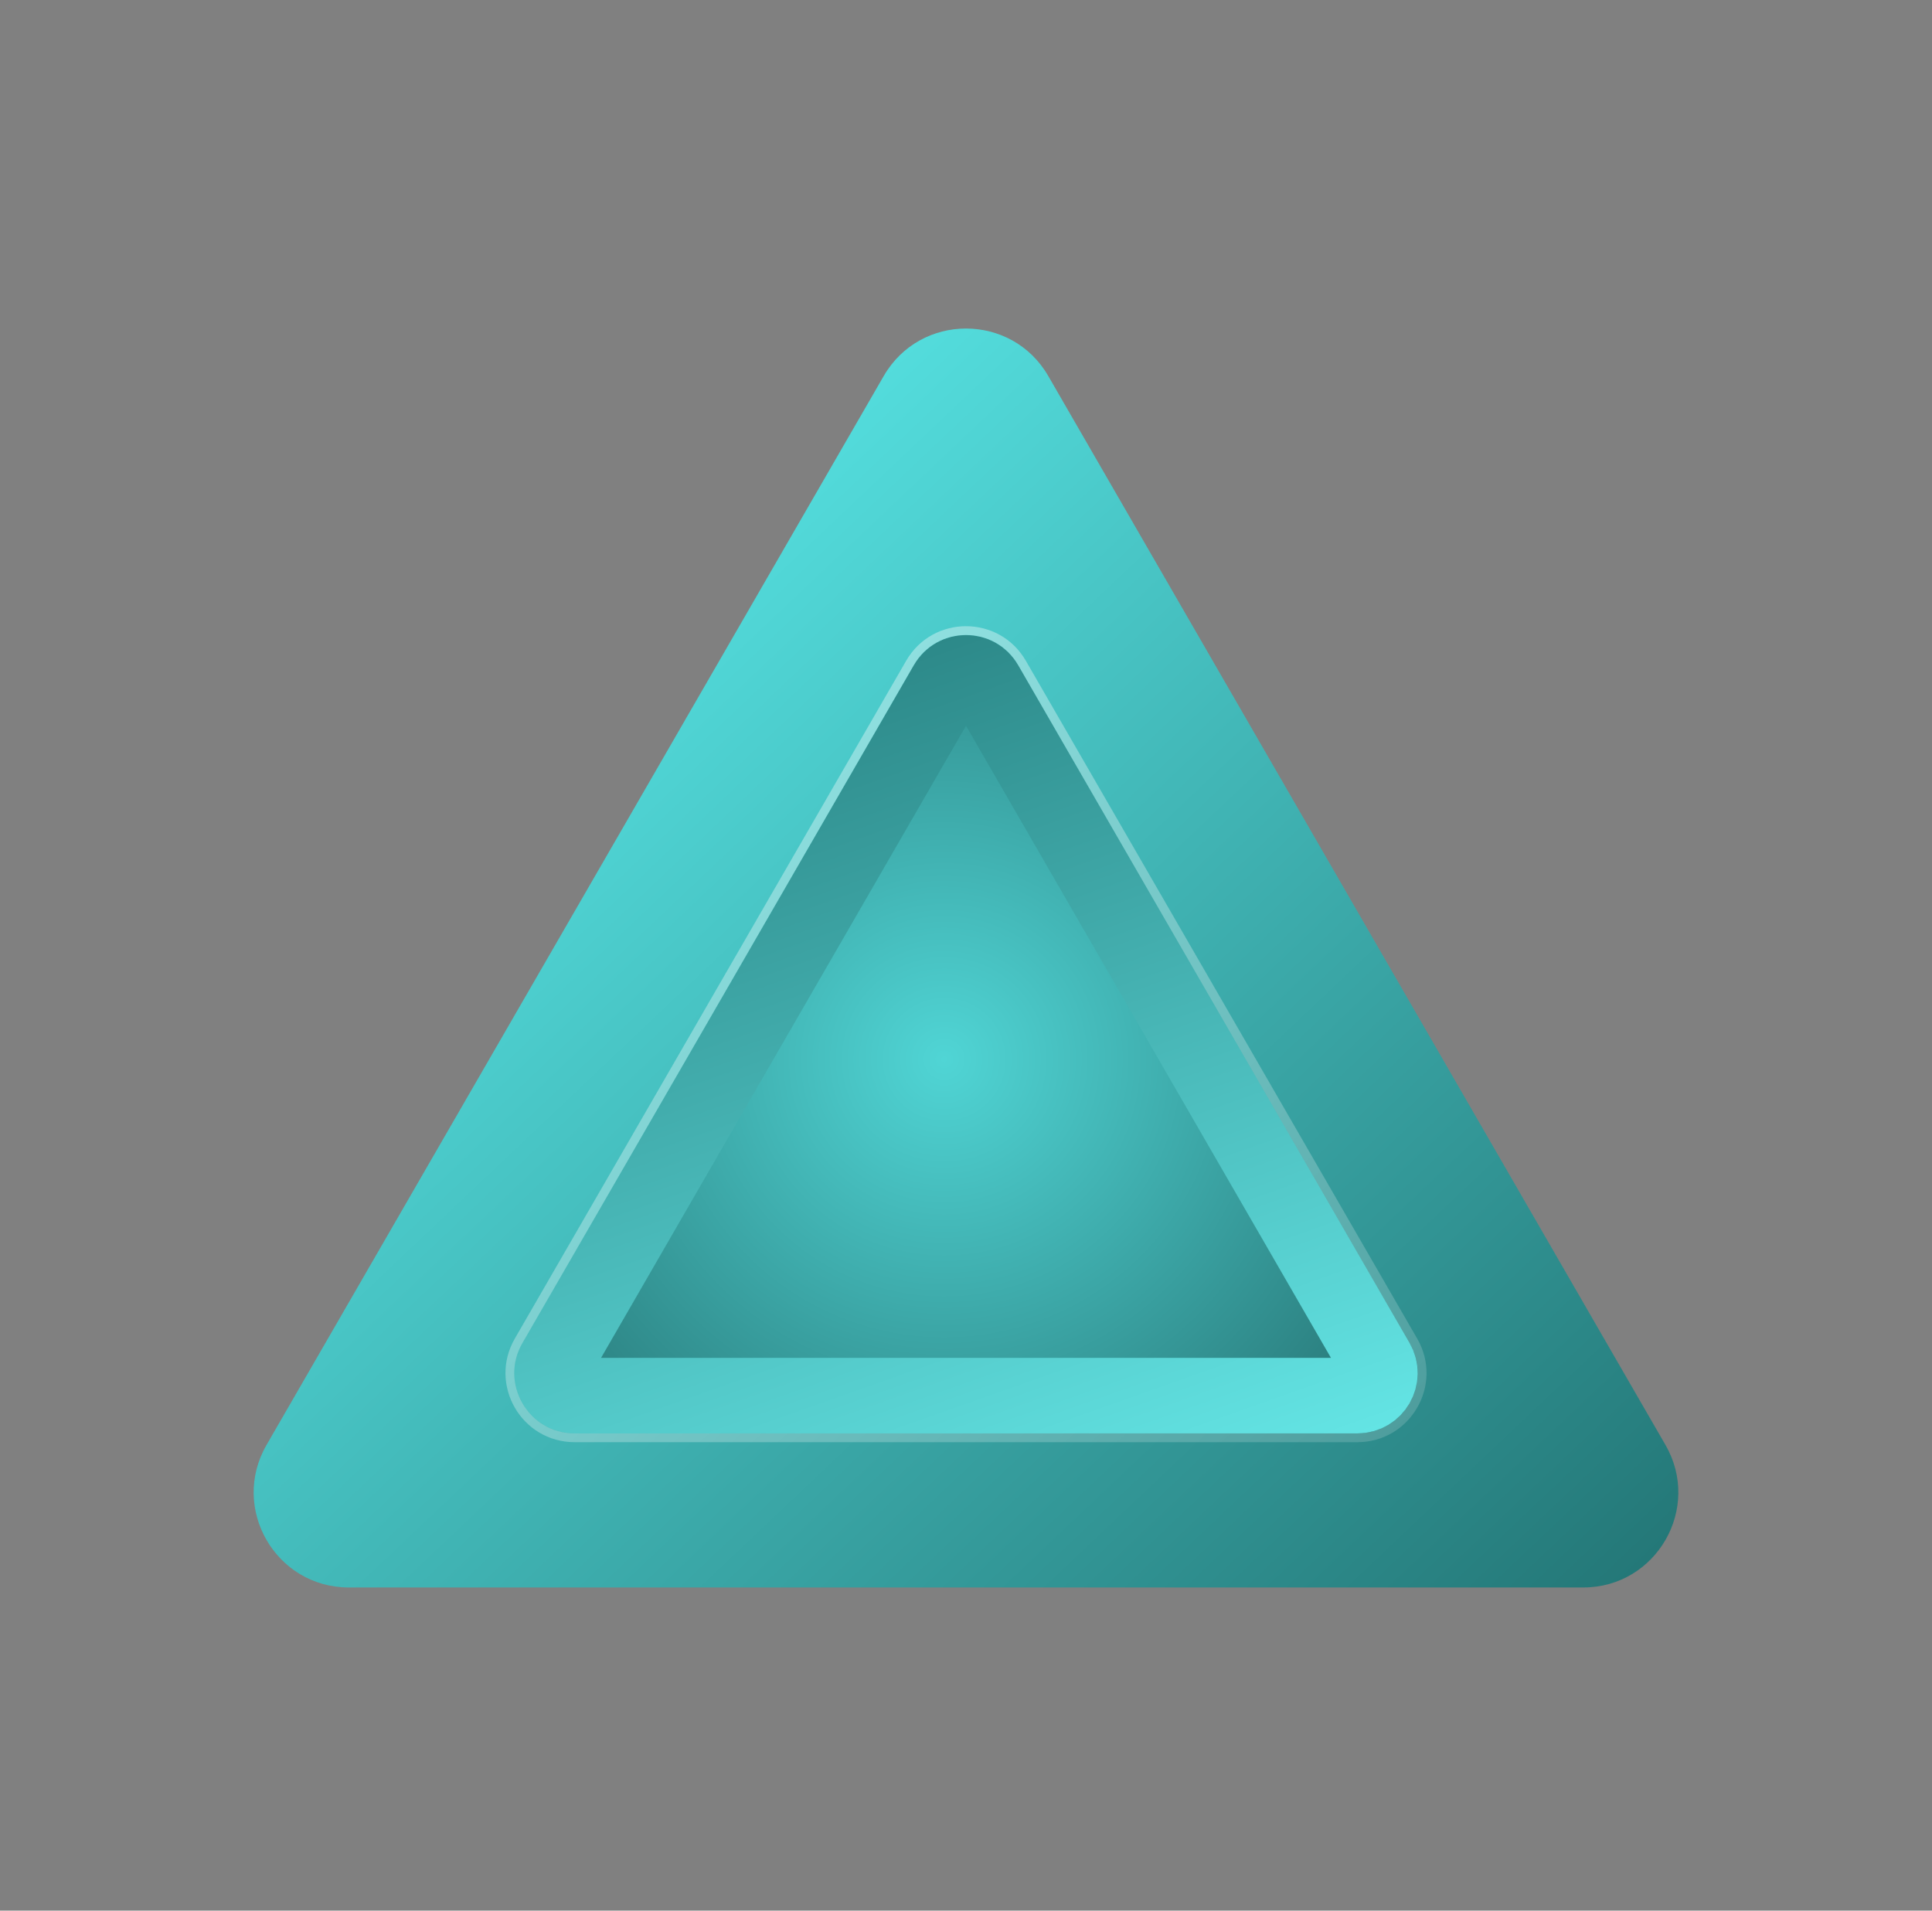 <svg width="91" height="90" viewBox="0 0 91 90" fill="none" xmlns="http://www.w3.org/2000/svg">
<rect x="0" y="0" width="91" height="90" fill="#808080" stroke="none"/>
<path d="M41.624 17.713C43.347 14.73 47.653 14.73 49.376 17.713L78.446 68.064C80.169 71.048 78.016 74.778 74.57 74.778H16.43C12.985 74.778 10.831 71.048 12.554 68.064L41.624 17.713Z" fill="url(#paint0_linear_539_14178)"/>
<path d="M44.582 32.221C44.99 31.514 46.01 31.514 46.418 32.221L64.853 64.151C65.26 64.857 64.751 65.74 63.935 65.74H27.065C26.25 65.74 25.74 64.857 26.148 64.151L44.582 32.221Z" fill="url(#paint1_radial_539_14178)" stroke="url(#paint2_linear_539_14178)" stroke-width="3.557"/>
<path d="M48.138 31.228C46.965 29.197 44.035 29.197 42.862 31.228L24.428 63.158C23.256 65.188 24.721 67.726 27.065 67.726H63.935C66.279 67.726 67.745 65.188 66.572 63.158L48.138 31.228Z" stroke="url(#paint3_linear_539_14178)" stroke-width="0.415"/>
<defs>
<linearGradient id="paint0_linear_539_14178" x1="15.426" y1="11.518" x2="80.759" y2="80.481" gradientUnits="userSpaceOnUse">
<stop stop-color="#63FEFE"/>
<stop offset="1" stop-color="#1F6D6D"/>
</linearGradient>
<radialGradient id="paint1_radial_539_14178" cx="0" cy="0" r="1" gradientUnits="userSpaceOnUse" gradientTransform="translate(44.463 49.889) rotate(45.498) scale(42.166)">
<stop stop-color="#50D5D5"/>
<stop offset="1" stop-color="#0E3C3C"/>
</radialGradient>
<linearGradient id="paint2_linear_539_14178" x1="31.5" y1="21.889" x2="49.648" y2="73.222" gradientUnits="userSpaceOnUse">
<stop stop-color="#1D6F6F"/>
<stop offset="1" stop-color="#64E5E5"/>
</linearGradient>
<linearGradient id="paint3_linear_539_14178" x1="27.116" y1="27.074" x2="66.948" y2="76.098" gradientUnits="userSpaceOnUse">
<stop stop-color="white" stop-opacity="0.44"/>
<stop offset="1" stop-color="white" stop-opacity="0.12"/>
</linearGradient>
</defs>
</svg>

